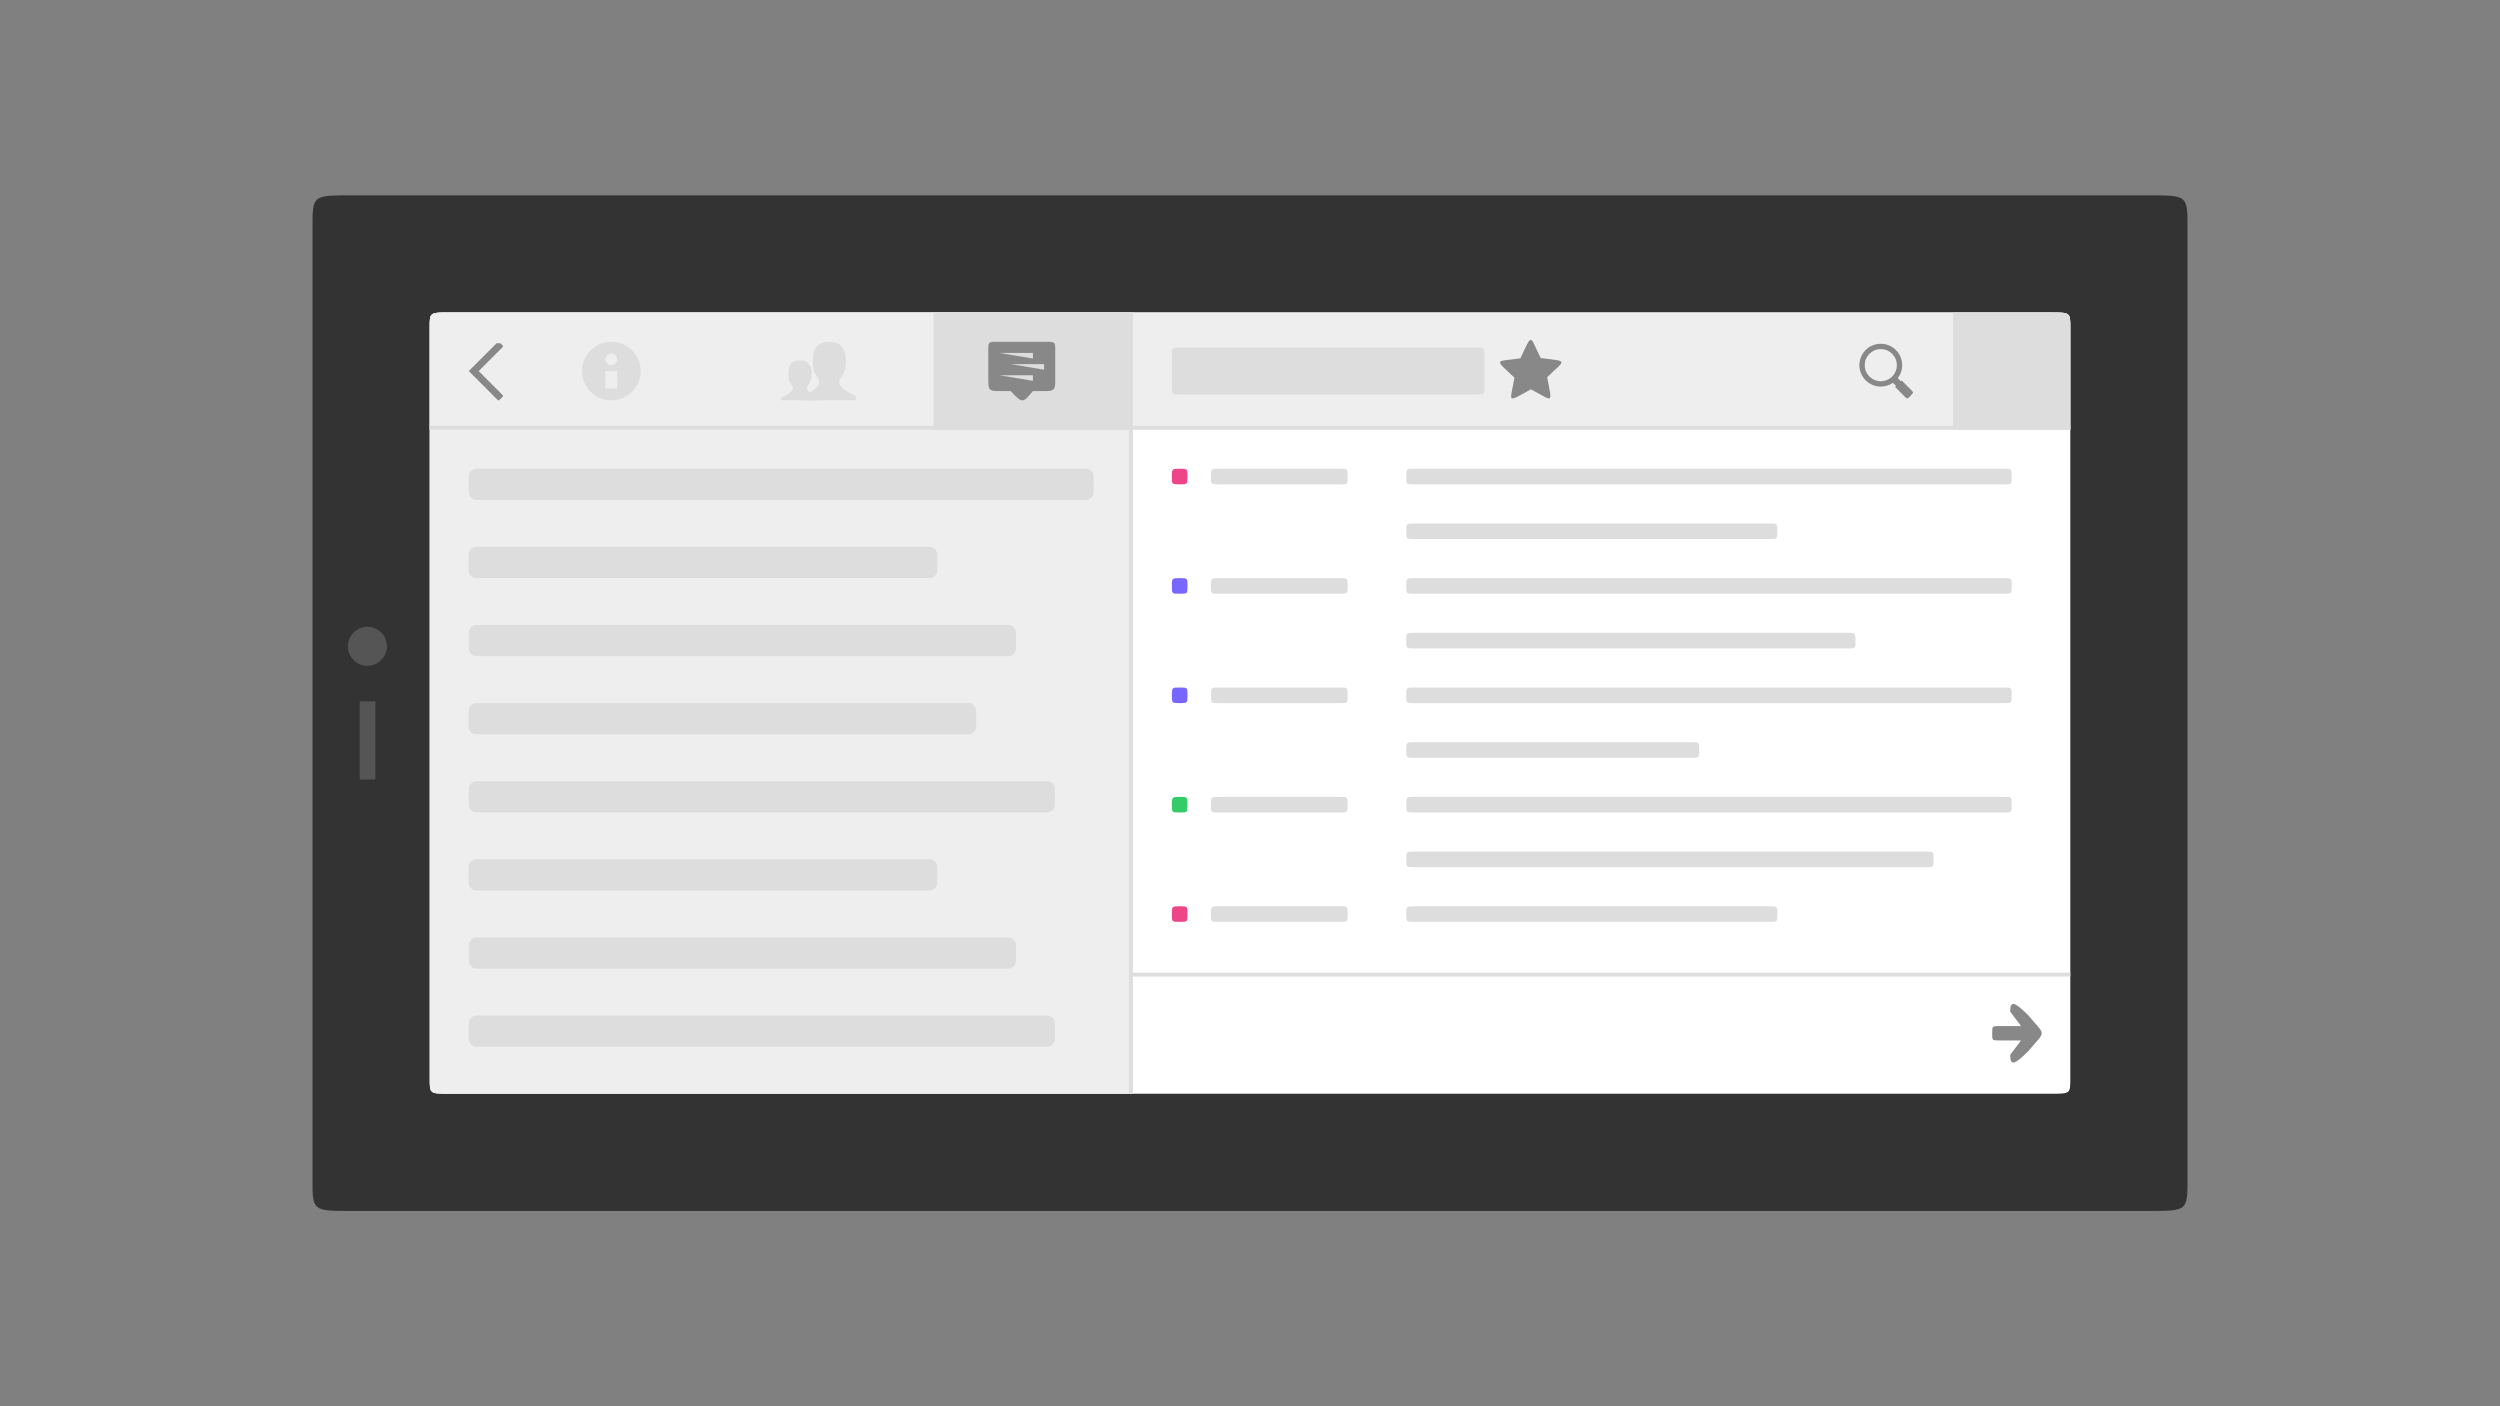 <?xml version="1.0" standalone="no"?><!DOCTYPE svg PUBLIC "-//W3C//DTD SVG 1.1//EN" "http://www.w3.org/Graphics/SVG/1.1/DTD/svg11.dtd"><svg width="640px" height="360px" version="1.1" xmlns="http://www.w3.org/2000/svg" xmlns:xlink="http://www.w3.org/1999/xlink" xml:space="preserve" style="fill-rule:evenodd;clip-rule:evenodd;stroke-linejoin:round;stroke-miterlimit:1.414;"><rect width="100%" height="100%" fill="#808080" stroke="none"/><g><g transform="matrix(1,0,0,1,80,50)"><path d="M10.093,0l459.872,0c10.035,0 10.035,0 10.035,8.158l0,243.711c0,8.131 0,8.131 -10,8.131l-460,0c-10,0 -10,0 -10,-8.029l0,-243.865c0,-8.106 0,-8.106 10.093,-8.106Z" style="fill:#333;fill-rule:nonzero;"/></g><g transform="matrix(1,0,0,1,80,50)"><path d="M35,29.999l410,0c5,0 5,0 5,3.846l0,192.308c0,3.846 0,3.846 -5,3.846l-410,0c-5,0 -5,0 -5,-3.846l0,-192.308c0,-3.846 0,-3.846 5,-3.846Z" style="fill:#fff;fill-rule:nonzero;"/></g><g transform="matrix(1,0,0,1,80,50)"><path d="M33.344,30c-3.35,0.053 -3.344,0.478 -3.344,3.844l0,192.312c0,3.846 0,3.844 5,3.844l175,0l0,-200l-175,0c-0.625,0 -1.178,-0.008 -1.656,0Z" style="fill:#eee;fill-rule:nonzero;"/></g><g transform="matrix(1,0,0,1,80,50)"><path d="M33.344,29.999c-3.35,0.053 -3.344,0.481 -3.344,3.846l0,26.154l420,0l0,-26.154c0,-3.846 0,-3.846 -5,-3.846l-410,0c-0.625,0 -1.178,-0.008 -1.656,0Z" style="fill:#eee;fill-rule:nonzero;"/></g><g transform="matrix(1,0,0,1,80,89.548)"><rect x="12.09" y="90" width="4" height="20" style="fill:#555;"/><path d="M19.055,75.903c0,2.743 -2.257,5 -5,5c-2.743,0 -5,-2.257 -5,-5c0,-2.743 2.257,-5 5,-5c2.743,0 5,2.257 5,5Z" style="fill:#555;fill-rule:nonzero;"/></g><g transform="matrix(1,0,0,1,80,50)"><rect x="30" y="59" width="420" height="1" style="fill:#ddd;fill-rule:nonzero;"/></g><g transform="matrix(1,0,0,1,80,50.5)"><rect x="209" y="29.5" width="1" height="200" style="fill:#ddd;fill-rule:nonzero;"/></g><g transform="matrix(1,0,0,1,80,50)"><path d="M220,41c0,-2 0,-2 2.169,-2l75.919,0c1.912,0 1.912,0 1.912,2l0,8.007c0,1.993 0,1.993 -2,1.993l-76,0c-2,0 -2,0 -2,-1.993Z" style="fill:#ddd;fill-rule:nonzero;"/></g><g transform="matrix(1,0,0,1,80,50)"><path d="M47.119,37.879l-5.847,5.847l-1.271,1.271l1.271,1.271l5.847,5.847c0.508,0.508 0.508,0.508 1.017,0l0.254,-0.254c0.508,-0.508 0.508,-0.508 0,-1.017l-5.847,-5.847l5.847,-5.847c0.508,-0.508 0.508,-0.508 0,-1.017l-0.254,-0.254Z" style="fill:#888;fill-rule:nonzero;"/></g><g transform="matrix(1,0,0,1,80,50)"><path d="M76.5,37.498c-4.142,0 -7.5,3.358 -7.5,7.5c0,4.142 3.358,7.5 7.5,7.5c4.142,0 7.5,-3.358 7.5,-7.5c0,-4.142 -3.358,-7.5 -7.5,-7.5ZM76.5,40.506c0.827,0 1.504,0.658 1.504,1.484c0,0.827 -0.677,1.504 -1.504,1.504c-0.827,0 -1.504,-0.677 -1.504,-1.504c0,-0.827 0.677,-1.484 1.504,-1.484ZM74.996,44.998l3.008,0l0,4.492l-3.008,0Z" style="fill:#ddd;"/></g><g transform="matrix(1,0,0,1,135,50)"><rect x="104" y="30" width="50" height="30" style="fill:#ddd;"/></g><g transform="matrix(0.682,0,0,0.682,200,84.771)"><path d="M3.115,13.139c-0.62,2.122 -0.634,5.059 0.472,6.508c0.465,0.687 1.1,1.591 0.602,2.414c-0.919,1.283 -2.452,1.976 -3.848,2.675c-0.474,0.047 -0.303,0.47 -0.335,0.783c-0.001,0.248 -0.078,0.573 0.301,0.457l13.384,0c0.379,0.116 0.302,-0.208 0.301,-0.457c-0.032,-0.312 0.14,-0.736 -0.335,-0.783c-1.396,-0.699 -2.928,-1.391 -3.848,-2.675c-0.497,-0.823 0.137,-1.726 0.602,-2.414c1.169,-1.577 1.321,-5.009 0.468,-6.556c-0.77,-1.341 -1.548,-2.04 -3.881,-2.091c-2.337,0.091 -3.111,0.75 -3.885,2.139Z" style="fill:#ddd;fill-rule:nonzero;"/><path d="M12.45,7.138c-0.886,3.112 -0.906,7.42 0.675,9.545c0.664,1.008 1.571,2.334 0.86,3.54c-1.314,1.882 -3.503,2.897 -5.497,3.923c-0.677,0.069 -0.433,0.69 -0.478,1.148c-0.001,0.364 -0.111,0.84 0.43,0.67l19.12,0c0.541,0.171 0.431,-0.305 0.43,-0.67c-0.045,-0.458 0.199,-1.08 -0.478,-1.148c-1.994,-1.025 -4.183,-2.041 -5.497,-3.923c-0.711,-1.206 0.196,-2.532 0.86,-3.54c1.67,-2.313 1.887,-7.347 0.669,-9.616c-1.1,-1.967 -2.211,-2.992 -5.545,-3.067c-3.339,0.133 -4.444,1.1 -5.55,3.138Z" style="fill:#ddd;fill-rule:nonzero;"/></g><g transform="matrix(1,0,0,1,80,50)"><path d="M175.286,37.498c-2.286,0 -2.286,0 -2.286,2.381l0,7.142c0,2.381 0,3.095 2.286,3.095l3.429,0c3.039,3.177 3.034,3.177 5.714,0l3.429,0c2.286,0 2.286,-0.714 2.286,-3.095l0,-7.142c0,-2.381 0,-2.381 -2.286,-2.381M175.857,40.355l8.572,0l0,1.429M178.714,43.212l8.572,0l0,1.429M175.857,46.069l8.572,0l0,1.429" style="fill:#888;fill-rule:nonzero;"/></g><g transform="matrix(1,0,0,1,80,50)"><path d="M311.912,49.667c-6.515,3.602 -5.25,3.351 -4.225,-3.005c-5.439,-5.083 -4.81,-3.957 1.553,-4.947c3.153,-6.743 2.277,-5.797 5.184,-0.052c7.388,0.915 6.217,0.374 1.651,4.915c1.412,7.309 1.565,6.028 -4.164,3.089Z" style="fill:#888;fill-rule:nonzero;"/></g><g transform="matrix(0.685,0,0,0.685,473.154,85.262)"><path d="M12.157,4c-4.418,0 -8,3.582 -8,8c0,4.418 3.582,8 8,8c1.682,0 3.243,-0.52 4.531,-1.406l4.875,4.875c0.707,0.707 0.699,0.707 1.406,0l0.344,-0.375c0.707,-0.707 0.707,-0.699 0,-1.406l-4.812,-4.813c1.04,-1.35 1.656,-3.039 1.656,-4.875c0,-4.418 -3.582,-8 -8,-8ZM12.157,6c3.314,0 6,2.686 6,6c0,3.314 -2.686,6 -6,6c-3.314,0 -6,-2.686 -6,-6c0,-3.314 2.686,-6 6,-6Z" style="fill:#888;fill-rule:nonzero;"/><path d="M19.938,17.689l-2.438,2.438l3.562,3.594c0.973,0.973 0.964,0.973 1.938,0l0.469,-0.531c0.973,-0.973 0.973,-0.964 0,-1.938Z" style="fill:#888;fill-rule:nonzero;"/></g><g transform="matrix(1,0,0,1,80,50)"><path d="M420,30l0,30l30,0l0,-26.156c0,-3.846 0,-3.844 -5,-3.844Z" style="fill:#ddd;fill-rule:nonzero;"/></g><g transform="matrix(1,0,0,1,80,50)"><path id="2" d="M222.089,70c1.911,0 1.911,0.032 1.911,1.974c0,2.026 0,2.026 -2,2.026c-2,0 -2,0.007 -2,-2c0,-2 0.049,-2 2.089,-2Z" style="fill:#e48;fill-rule:nonzero;"/><g id="4" transform="matrix(1,0,0,1,10,0)"><path d="M222.089,70c0.868,0 25.919,0 30.911,0c2,0 2,0 2,2c0,2 0,2 -2,2c0,0 -29.381,0 -31,0c-2,0 -2,0.007 -2,-2c0,-2 0.049,-2 2.089,-2Z" style="fill:#ddd;fill-rule:nonzero;"/></g><g id="3" transform="matrix(1,0,0,1,60,0)"><path d="M222.089,70c0.868,0 145.919,0 150.911,0c2,0 2,0 2,2c0,2 0,2 -2,2c0,0 -149.381,0 -151,0c-2,0 -2,0.007 -2,-2c0,-2 0.049,-2 2.089,-2Z" style="fill:#ddd;fill-rule:nonzero;"/></g><g id="5" transform="matrix(1,0,0,1,60,14)"><path d="M222.089,70c0.868,0 85.919,0 90.911,0c2,0 2,0 2,2c0,2 0,2 -2,2c0,0 -89.381,0 -91,0c-2,0 -2,0.007 -2,-2c0,-2 0.049,-2 2.089,-2Z" style="fill:#ddd;fill-rule:nonzero;"/></g></g><g transform="matrix(1,0,0,1,80,78)"><path id="21" d="M222.089,70c1.911,0 1.911,0.032 1.911,1.974c0,2.026 0,2.026 -2,2.026c-2,0 -2,0.007 -2,-2c0,-2 0.049,-2 2.089,-2Z" style="fill:#76f;fill-rule:nonzero;"/><g id="41" transform="matrix(1,0,0,1,10,0)"><path d="M222.089,70c0.868,0 25.919,0 30.911,0c2,0 2,0 2,2c0,2 0,2 -2,2c0,0 -29.381,0 -31,0c-2,0 -2,0.007 -2,-2c0,-2 0.049,-2 2.089,-2Z" style="fill:#ddd;fill-rule:nonzero;"/></g><g id="31" transform="matrix(1,0,0,1,60,0)"><path d="M222.089,70c0.868,0 145.919,0 150.911,0c2,0 2,0 2,2c0,2 0,2 -2,2c0,0 -149.381,0 -151,0c-2,0 -2,0.007 -2,-2c0,-2 0.049,-2 2.089,-2Z" style="fill:#ddd;fill-rule:nonzero;"/></g><g transform="matrix(1,0,0,1,60,14)"><path d="M222.089,70c0.868,0 105.919,0 110.911,0c2,0 2,0 2,2c0,2 0,2 -2,2c0,0 -109.381,0 -111,0c-2,0 -2,0.007 -2,-2c0,-2 0.049,-2 2.089,-2Z" style="fill:#ddd;fill-rule:nonzero;"/></g></g><g transform="matrix(1,0,0,1,80,106)"><path id="22" d="M222.089,70c1.911,0 1.911,0.032 1.911,1.974c0,2.026 0,2.026 -2,2.026c-2,0 -2,0.007 -2,-2c0,-2 0.049,-2 2.089,-2Z" style="fill:#76f;fill-rule:nonzero;"/><g id="42" transform="matrix(1,0,0,1,10,0)"><path d="M222.089,70c0.868,0 25.919,0 30.911,0c2,0 2,0 2,2c0,2 0,2 -2,2c0,0 -29.381,0 -31,0c-2,0 -2,0.007 -2,-2c0,-2 0.049,-2 2.089,-2Z" style="fill:#ddd;fill-rule:nonzero;"/></g><g id="32" transform="matrix(1,0,0,1,60,0)"><path d="M222.089,70c0.868,0 145.919,0 150.911,0c2,0 2,0 2,2c0,2 0,2 -2,2c0,0 -149.381,0 -151,0c-2,0 -2,0.007 -2,-2c0,-2 0.049,-2 2.089,-2Z" style="fill:#ddd;fill-rule:nonzero;"/></g><g transform="matrix(1,0,0,1,60,14)"><path d="M222.089,70c0.868,0 65.919,0 70.911,0c2,0 2,0 2,2c0,2 0,2 -2,2c0,0 -69.381,0 -71,0c-2,0 -2,0.007 -2,-2c0,-2 0.049,-2 2.089,-2Z" style="fill:#ddd;fill-rule:nonzero;"/></g></g><g transform="matrix(1,0,0,1,80,134)"><path id="23" d="M222.089,70c1.911,0 1.911,0.032 1.911,1.974c0,2.026 0,2.026 -2,2.026c-2,0 -2,0.007 -2,-2c0,-2 0.049,-2 2.089,-2Z" style="fill:#3c6;fill-rule:nonzero;"/><g id="43" transform="matrix(1,0,0,1,10,0)"><path d="M222.089,70c0.868,0 25.919,0 30.911,0c2,0 2,0 2,2c0,2 0,2 -2,2c0,0 -29.381,0 -31,0c-2,0 -2,0.007 -2,-2c0,-2 0.049,-2 2.089,-2Z" style="fill:#ddd;fill-rule:nonzero;"/></g><g id="33" transform="matrix(1,0,0,1,60,0)"><path d="M222.089,70c0.868,0 145.919,0 150.911,0c2,0 2,0 2,2c0,2 0,2 -2,2c0,0 -149.381,0 -151,0c-2,0 -2,0.007 -2,-2c0,-2 0.049,-2 2.089,-2Z" style="fill:#ddd;fill-rule:nonzero;"/></g><g transform="matrix(1,0,0,1,60,14)"><path d="M222.089,70c0.868,0 125.919,0 130.911,0c2,0 2,0 2,2c0,2 0,2 -2,2c0,0 -129.381,0 -131,0c-2,0 -2,0.007 -2,-2c0,-2 0.049,-2 2.089,-2Z" style="fill:#ddd;fill-rule:nonzero;"/></g></g><g transform="matrix(1,0,0,1,80,50)"><rect x="210" y="199" width="240" height="1" style="fill:#ddd;fill-rule:nonzero;"/></g><g transform="matrix(1,0,0,1,80,50)"><g id="24" transform="matrix(1,0,0,1,0,112)"><path d="M222.089,70c1.911,0 1.911,0.032 1.911,1.974c0,2.026 0,2.026 -2,2.026c-2,0 -2,0.007 -2,-2c0,-2 0.049,-2 2.089,-2Z" style="fill:#e48;fill-rule:nonzero;"/></g><g id="44" transform="matrix(1,0,0,1,10,112)"><path d="M222.089,70c0.868,0 25.919,0 30.911,0c2,0 2,0 2,2c0,2 0,2 -2,2c0,0 -29.381,0 -31,0c-2,0 -2,0.007 -2,-2c0,-2 0.049,-2 2.089,-2Z" style="fill:#ddd;fill-rule:nonzero;"/></g><g id="51" transform="matrix(1,0,0,1,60,112)"><path d="M222.089,70c0.868,0 85.919,0 90.911,0c2,0 2,0 2,2c0,2 0,2 -2,2c0,0 -89.381,0 -91,0c-2,0 -2,0.007 -2,-2c0,-2 0.049,-2 2.089,-2Z" style="fill:#ddd;fill-rule:nonzero;"/></g></g><g transform="matrix(0.922,0,0,0.922,505.276,246.069)"><path d="M5.126,20c0,-2 0.001,-2 2,-2l6,0l-3,-4c0,-3 1,-3 5,1c4.993,5.991 5,4 0,10c-4,4 -5,4 -5,1l3,-4l-6,0c-2.067,0 -2,0 -2,-2Z" style="fill:#888;fill-rule:nonzero;"/></g><g transform="matrix(1.203,5.11308e-17,4.492e-17,0.941,-18.346,10.353)"><path d="M248,118.625c0,-1.174 -0.744,-2.125 -1.663,-2.125l-129.675,0c-0.918,0 -1.663,0.951 -1.663,2.125l0,4.25c0,1.174 0.744,2.125 1.663,2.125l129.675,0c0.918,0 1.663,-0.951 1.663,-2.125l0,-4.25Z" style="fill:#ddd;"/></g><g transform="matrix(0.902,-2.25322e-17,-2.39405e-17,0.941,16.241,30.353)"><path d="M248,118.625c0,-1.174 -0.992,-2.125 -2.217,-2.125l-128.567,0c-1.224,0 -2.217,0.951 -2.217,2.125l0,4.25c0,1.174 0.992,2.125 2.217,2.125l128.567,0c1.224,0 2.217,-0.951 2.217,-2.125l0,-4.25Z" style="fill:#ddd;"/></g><g transform="matrix(1.053,1.42993e-17,1.04898e-17,0.941,-1.053,50.353)"><path d="M248,118.625c0,-1.174 -0.851,-2.125 -1.9,-2.125l-129.2,0c-1.049,0 -1.9,0.951 -1.9,2.125l0,4.25c0,1.174 0.851,2.125 1.9,2.125l129.2,0c1.049,0 1.9,-0.951 1.9,-2.125l0,-4.25Z" style="fill:#ddd;"/></g><g transform="matrix(0.977,-4.11646e-18,-6.72536e-18,0.941,7.594,70.353)"><path d="M248,118.625c0,-1.174 -0.916,-2.125 -2.046,-2.125l-128.908,0c-1.13,0 -2.046,0.951 -2.046,2.125l0,4.25c0,1.174 0.916,2.125 2.046,2.125l128.908,0c1.13,0 2.046,-0.951 2.046,-2.125l0,-4.25Z" style="fill:#ddd;"/></g><g transform="matrix(1.128,3.2715e-17,2.77049e-17,0.941,-9.699,90.353)"><path d="M248,118.625c0,-1.174 -0.794,-2.125 -1.773,-2.125l-129.453,0c-0.979,0 -1.773,0.951 -1.773,2.125l0,4.25c0,1.174 0.794,2.125 1.773,2.125l129.453,0c0.979,0 1.773,-0.951 1.773,-2.125l0,-4.25Z" style="fill:#ddd;"/></g><g transform="matrix(0.902,-2.25322e-17,-2.39405e-17,0.941,16.241,110.353)"><path d="M248,118.625c0,-1.174 -0.992,-2.125 -2.217,-2.125l-128.567,0c-1.224,0 -2.217,0.951 -2.217,2.125l0,4.25c0,1.174 0.992,2.125 2.217,2.125l128.567,0c1.224,0 2.217,-0.951 2.217,-2.125l0,-4.25Z" style="fill:#ddd;"/></g><g transform="matrix(1.053,1.42993e-17,1.04898e-17,0.941,-1.053,130.353)"><path d="M248,118.625c0,-1.174 -0.851,-2.125 -1.9,-2.125l-129.2,0c-1.049,0 -1.9,0.951 -1.9,2.125l0,4.25c0,1.174 0.851,2.125 1.9,2.125l129.2,0c1.049,0 1.9,-0.951 1.9,-2.125l0,-4.25Z" style="fill:#ddd;"/></g><g transform="matrix(1.128,3.2715e-17,2.77049e-17,0.941,-9.699,150.353)"><path d="M248,118.625c0,-1.174 -0.794,-2.125 -1.773,-2.125l-129.453,0c-0.979,0 -1.773,0.951 -1.773,2.125l0,4.25c0,1.174 0.794,2.125 1.773,2.125l129.453,0c0.979,0 1.773,-0.951 1.773,-2.125l0,-4.25Z" style="fill:#ddd;"/></g></g></svg>
